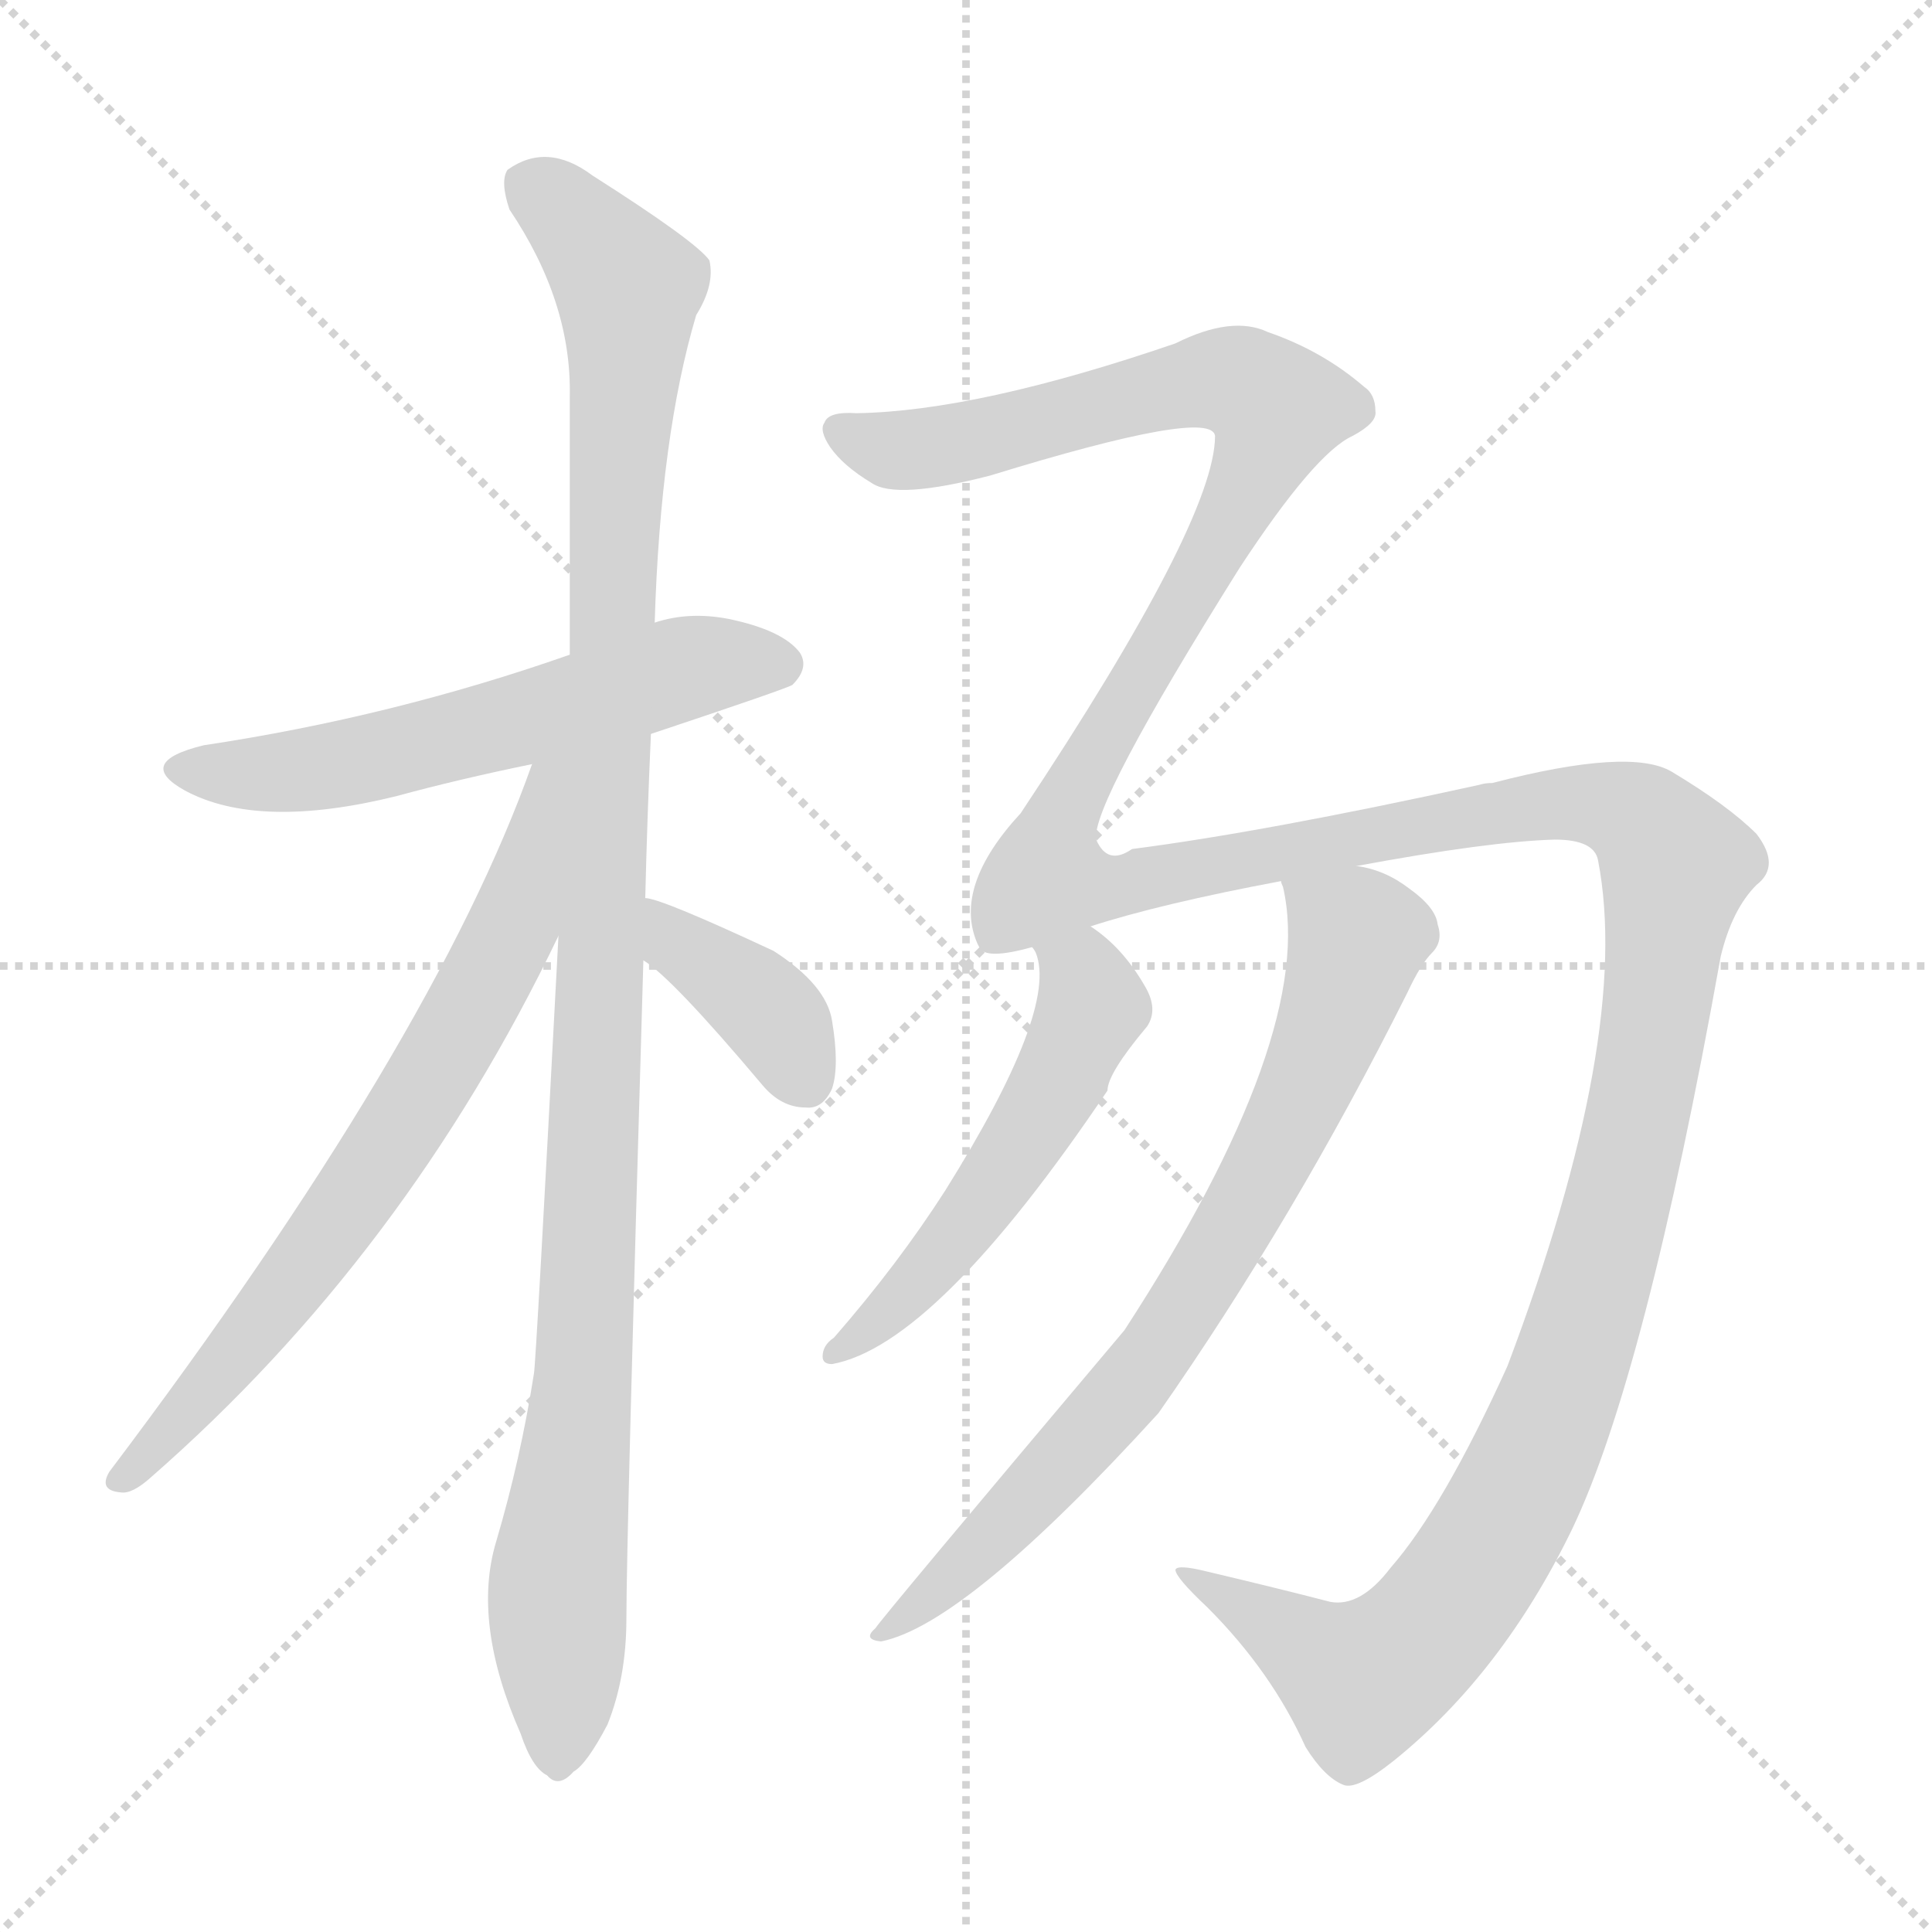 <svg xmlns="http://www.w3.org/2000/svg" version="1.1" viewBox="0 0 1024 1024">
  <g stroke="lightgray" stroke-dasharray="1,1" stroke-width="1" transform="scale(4, 4)">
    <line x1="0" y1="0" x2="256" y2="256" />
    <line x1="256" y1="0" x2="0" y2="256" />
    <line x1="128" y1="0" x2="128" y2="256" />
    <line x1="0" y1="128" x2="256" y2="128" />
  </g>
  <g transform="scale(1.0, -1.0) translate(0.0, -842.00)">
    <style type="text/css">
      
        @keyframes keyframes0 {
          from {
            stroke: blue;
            stroke-dashoffset: 577;
            stroke-width: 128;
          }
          65% {
            animation-timing-function: step-end;
            stroke: blue;
            stroke-dashoffset: 0;
            stroke-width: 128;
          }
          to {
            stroke: black;
            stroke-width: 1024;
          }
        }
        #make-me-a-hanzi-animation-0 {
          animation: keyframes0 0.72s both;
          animation-delay: 0s;
          animation-timing-function: linear;
        }
      
        @keyframes keyframes1 {
          from {
            stroke: blue;
            stroke-dashoffset: 1109;
            stroke-width: 128;
          }
          78% {
            animation-timing-function: step-end;
            stroke: blue;
            stroke-dashoffset: 0;
            stroke-width: 128;
          }
          to {
            stroke: black;
            stroke-width: 1024;
          }
        }
        #make-me-a-hanzi-animation-1 {
          animation: keyframes1 1.153s both;
          animation-delay: 0.72s;
          animation-timing-function: linear;
        }
      
        @keyframes keyframes2 {
          from {
            stroke: blue;
            stroke-dashoffset: 704;
            stroke-width: 128;
          }
          70% {
            animation-timing-function: step-end;
            stroke: blue;
            stroke-dashoffset: 0;
            stroke-width: 128;
          }
          to {
            stroke: black;
            stroke-width: 1024;
          }
        }
        #make-me-a-hanzi-animation-2 {
          animation: keyframes2 0.823s both;
          animation-delay: 1.872s;
          animation-timing-function: linear;
        }
      
        @keyframes keyframes3 {
          from {
            stroke: blue;
            stroke-dashoffset: 382;
            stroke-width: 128;
          }
          55% {
            animation-timing-function: step-end;
            stroke: blue;
            stroke-dashoffset: 0;
            stroke-width: 128;
          }
          to {
            stroke: black;
            stroke-width: 1024;
          }
        }
        #make-me-a-hanzi-animation-3 {
          animation: keyframes3 0.561s both;
          animation-delay: 2.695s;
          animation-timing-function: linear;
        }
      
        @keyframes keyframes4 {
          from {
            stroke: blue;
            stroke-dashoffset: 1716;
            stroke-width: 128;
          }
          85% {
            animation-timing-function: step-end;
            stroke: blue;
            stroke-dashoffset: 0;
            stroke-width: 128;
          }
          to {
            stroke: black;
            stroke-width: 1024;
          }
        }
        #make-me-a-hanzi-animation-4 {
          animation: keyframes4 1.646s both;
          animation-delay: 3.256s;
          animation-timing-function: linear;
        }
      
        @keyframes keyframes5 {
          from {
            stroke: blue;
            stroke-dashoffset: 531;
            stroke-width: 128;
          }
          63% {
            animation-timing-function: step-end;
            stroke: blue;
            stroke-dashoffset: 0;
            stroke-width: 128;
          }
          to {
            stroke: black;
            stroke-width: 1024;
          }
        }
        #make-me-a-hanzi-animation-5 {
          animation: keyframes5 0.682s both;
          animation-delay: 4.902s;
          animation-timing-function: linear;
        }
      
        @keyframes keyframes6 {
          from {
            stroke: blue;
            stroke-dashoffset: 753;
            stroke-width: 128;
          }
          71% {
            animation-timing-function: step-end;
            stroke: blue;
            stroke-dashoffset: 0;
            stroke-width: 128;
          }
          to {
            stroke: black;
            stroke-width: 1024;
          }
        }
        #make-me-a-hanzi-animation-6 {
          animation: keyframes6 0.863s both;
          animation-delay: 5.584s;
          animation-timing-function: linear;
        }
      
    </style>
    
      <path d="M 345 453 Q 417 477 420 479 Q 429 488 424 496 Q 415 508 386 514 Q 365 518 347 512 L 302 495 Q 208 462 108 447 Q 71 438 98 423 Q 137 402 210 420 Q 243 429 282 437 L 345 453 Z" fill="lightgray" />
    
      <path d="M 342 366 Q 343 408 345 453 L 347 512 Q 350 611 369 675 Q 379 691 376 704 Q 369 714 314 749 Q 290 767 269 752 Q 265 746 270 731 Q 303 682 302 632 L 302 495 L 296 346 Q 284 118 283 114 Q 276 69 263 25 Q 250 -18 276 -77 Q 282 -95 290 -99 Q 296 -106 304 -97 Q 311 -93 322 -72 Q 332 -47 332 -16 Q 332 26 341 333 L 342 366 Z" fill="lightgray" />
    
      <path d="M 282 437 Q 230 290 58 62 Q 52 52 64 51 Q 70 50 80 59 Q 215 177 296 346 C 355 466 292 465 282 437 Z" fill="lightgray" />
    
      <path d="M 341 333 Q 356 324 404 267 Q 414 255 427 255 Q 436 254 441 265 Q 445 277 441 301 Q 438 320 410 338 Q 350 366 342 366 C 313 372 316 350 341 333 Z" fill="lightgray" />
    
      <path d="M 737 11 Q 721 -10 705 -7 Q 678 0 640 9 Q 624 13 623 10 Q 623 6 640 -10 Q 674 -44 692 -84 Q 702 -100 712 -104 Q 719 -107 739 -91 Q 796 -45 833 31 Q 872 112 912 335 Q 918 360 931 373 Q 944 383 931 400 Q 916 415 886 433 Q 864 446 791 427 Q 787 427 784 426 Q 670 401 600 392 Q 587 383 581 397 Q 578 415 657 541 Q 697 602 717 611 Q 730 618 729 624 Q 729 633 723 637 Q 701 656 672 666 Q 653 675 623 660 Q 518 624 454 623 Q 439 624 437 618 Q 434 614 440 605 Q 447 595 462 586 Q 475 577 525 590 Q 642 626 644 611 Q 644 566 541 411 Q 505 372 518 342 L 519 340 Q 522 333 547 340 L 578 351 Q 615 363 679 375 L 719 383 Q 789 396 824 397 Q 845 397 847 386 Q 865 293 799 118 Q 765 43 737 11 Z" fill="lightgray" />
    
      <path d="M 547 340 Q 548 339 549 337 Q 561 307 501 211 Q 476 172 442 133 Q 436 129 436 123 Q 436 119 441 119 Q 496 129 587 264 Q 587 273 608 298 Q 614 307 607 319 Q 595 340 578 351 C 554 369 535 368 547 340 Z" fill="lightgray" />
    
      <path d="M 679 375 Q 679 374 680 372 Q 698 294 596 137 Q 467 -16 464 -21 Q 457 -27 467 -28 Q 512 -19 614 93 Q 686 196 746 316 Q 753 331 759 337 Q 765 343 762 352 Q 761 361 747 371 Q 734 381 719 383 C 690 391 675 395 679 375 Z" fill="lightgray" />
    
    
      <clipPath id="make-me-a-hanzi-clip-0">
        <path d="M 345 453 Q 417 477 420 479 Q 429 488 424 496 Q 415 508 386 514 Q 365 518 347 512 L 302 495 Q 208 462 108 447 Q 71 438 98 423 Q 137 402 210 420 Q 243 429 282 437 L 345 453 Z" />
      </clipPath>
      <path clip-path="url(#make-me-a-hanzi-clip-0)" d="M 100 436 L 129 431 L 180 437 L 367 489 L 413 489" fill="none" id="make-me-a-hanzi-animation-0" stroke-dasharray="449 898" stroke-linecap="round" />
    
      <clipPath id="make-me-a-hanzi-clip-1">
        <path d="M 342 366 Q 343 408 345 453 L 347 512 Q 350 611 369 675 Q 379 691 376 704 Q 369 714 314 749 Q 290 767 269 752 Q 265 746 270 731 Q 303 682 302 632 L 302 495 L 296 346 Q 284 118 283 114 Q 276 69 263 25 Q 250 -18 276 -77 Q 282 -95 290 -99 Q 296 -106 304 -97 Q 311 -93 322 -72 Q 332 -47 332 -16 Q 332 26 341 333 L 342 366 Z" />
      </clipPath>
      <path clip-path="url(#make-me-a-hanzi-clip-1)" d="M 281 745 L 333 690 L 312 155 L 295 -2 L 295 -86" fill="none" id="make-me-a-hanzi-animation-1" stroke-dasharray="981 1962" stroke-linecap="round" />
    
      <clipPath id="make-me-a-hanzi-clip-2">
        <path d="M 282 437 Q 230 290 58 62 Q 52 52 64 51 Q 70 50 80 59 Q 215 177 296 346 C 355 466 292 465 282 437 Z" />
      </clipPath>
      <path clip-path="url(#make-me-a-hanzi-clip-2)" d="M 297 434 L 289 429 L 271 349 L 202 228 L 130 129 L 66 59" fill="none" id="make-me-a-hanzi-animation-2" stroke-dasharray="576 1152" stroke-linecap="round" />
    
      <clipPath id="make-me-a-hanzi-clip-3">
        <path d="M 341 333 Q 356 324 404 267 Q 414 255 427 255 Q 436 254 441 265 Q 445 277 441 301 Q 438 320 410 338 Q 350 366 342 366 C 313 372 316 350 341 333 Z" />
      </clipPath>
      <path clip-path="url(#make-me-a-hanzi-clip-3)" d="M 344 360 L 408 305 L 428 269" fill="none" id="make-me-a-hanzi-animation-3" stroke-dasharray="254 508" stroke-linecap="round" />
    
      <clipPath id="make-me-a-hanzi-clip-4">
        <path d="M 737 11 Q 721 -10 705 -7 Q 678 0 640 9 Q 624 13 623 10 Q 623 6 640 -10 Q 674 -44 692 -84 Q 702 -100 712 -104 Q 719 -107 739 -91 Q 796 -45 833 31 Q 872 112 912 335 Q 918 360 931 373 Q 944 383 931 400 Q 916 415 886 433 Q 864 446 791 427 Q 787 427 784 426 Q 670 401 600 392 Q 587 383 581 397 Q 578 415 657 541 Q 697 602 717 611 Q 730 618 729 624 Q 729 633 723 637 Q 701 656 672 666 Q 653 675 623 660 Q 518 624 454 623 Q 439 624 437 618 Q 434 614 440 605 Q 447 595 462 586 Q 475 577 525 590 Q 642 626 644 611 Q 644 566 541 411 Q 505 372 518 342 L 519 340 Q 522 333 547 340 L 578 351 Q 615 363 679 375 L 719 383 Q 789 396 824 397 Q 845 397 847 386 Q 865 293 799 118 Q 765 43 737 11 Z" />
      </clipPath>
      <path clip-path="url(#make-me-a-hanzi-clip-4)" d="M 445 613 L 478 603 L 509 606 L 640 641 L 659 639 L 677 626 L 639 537 L 573 433 L 555 377 L 591 372 L 827 417 L 859 413 L 876 402 L 888 383 L 872 267 L 842 148 L 812 66 L 775 1 L 749 -31 L 722 -49 L 646 0 L 626 7" fill="none" id="make-me-a-hanzi-animation-4" stroke-dasharray="1588 3176" stroke-linecap="round" />
    
      <clipPath id="make-me-a-hanzi-clip-5">
        <path d="M 547 340 Q 548 339 549 337 Q 561 307 501 211 Q 476 172 442 133 Q 436 129 436 123 Q 436 119 441 119 Q 496 129 587 264 Q 587 273 608 298 Q 614 307 607 319 Q 595 340 578 351 C 554 369 535 368 547 340 Z" />
      </clipPath>
      <path clip-path="url(#make-me-a-hanzi-clip-5)" d="M 552 341 L 574 325 L 579 308 L 559 265 L 494 171 L 442 126" fill="none" id="make-me-a-hanzi-animation-5" stroke-dasharray="403 806" stroke-linecap="round" />
    
      <clipPath id="make-me-a-hanzi-clip-6">
        <path d="M 679 375 Q 679 374 680 372 Q 698 294 596 137 Q 467 -16 464 -21 Q 457 -27 467 -28 Q 512 -19 614 93 Q 686 196 746 316 Q 753 331 759 337 Q 765 343 762 352 Q 761 361 747 371 Q 734 381 719 383 C 690 391 675 395 679 375 Z" />
      </clipPath>
      <path clip-path="url(#make-me-a-hanzi-clip-6)" d="M 686 376 L 719 345 L 679 238 L 592 97 L 502 3 L 469 -23" fill="none" id="make-me-a-hanzi-animation-6" stroke-dasharray="625 1250" stroke-linecap="round" />
    
  </g>
</svg>